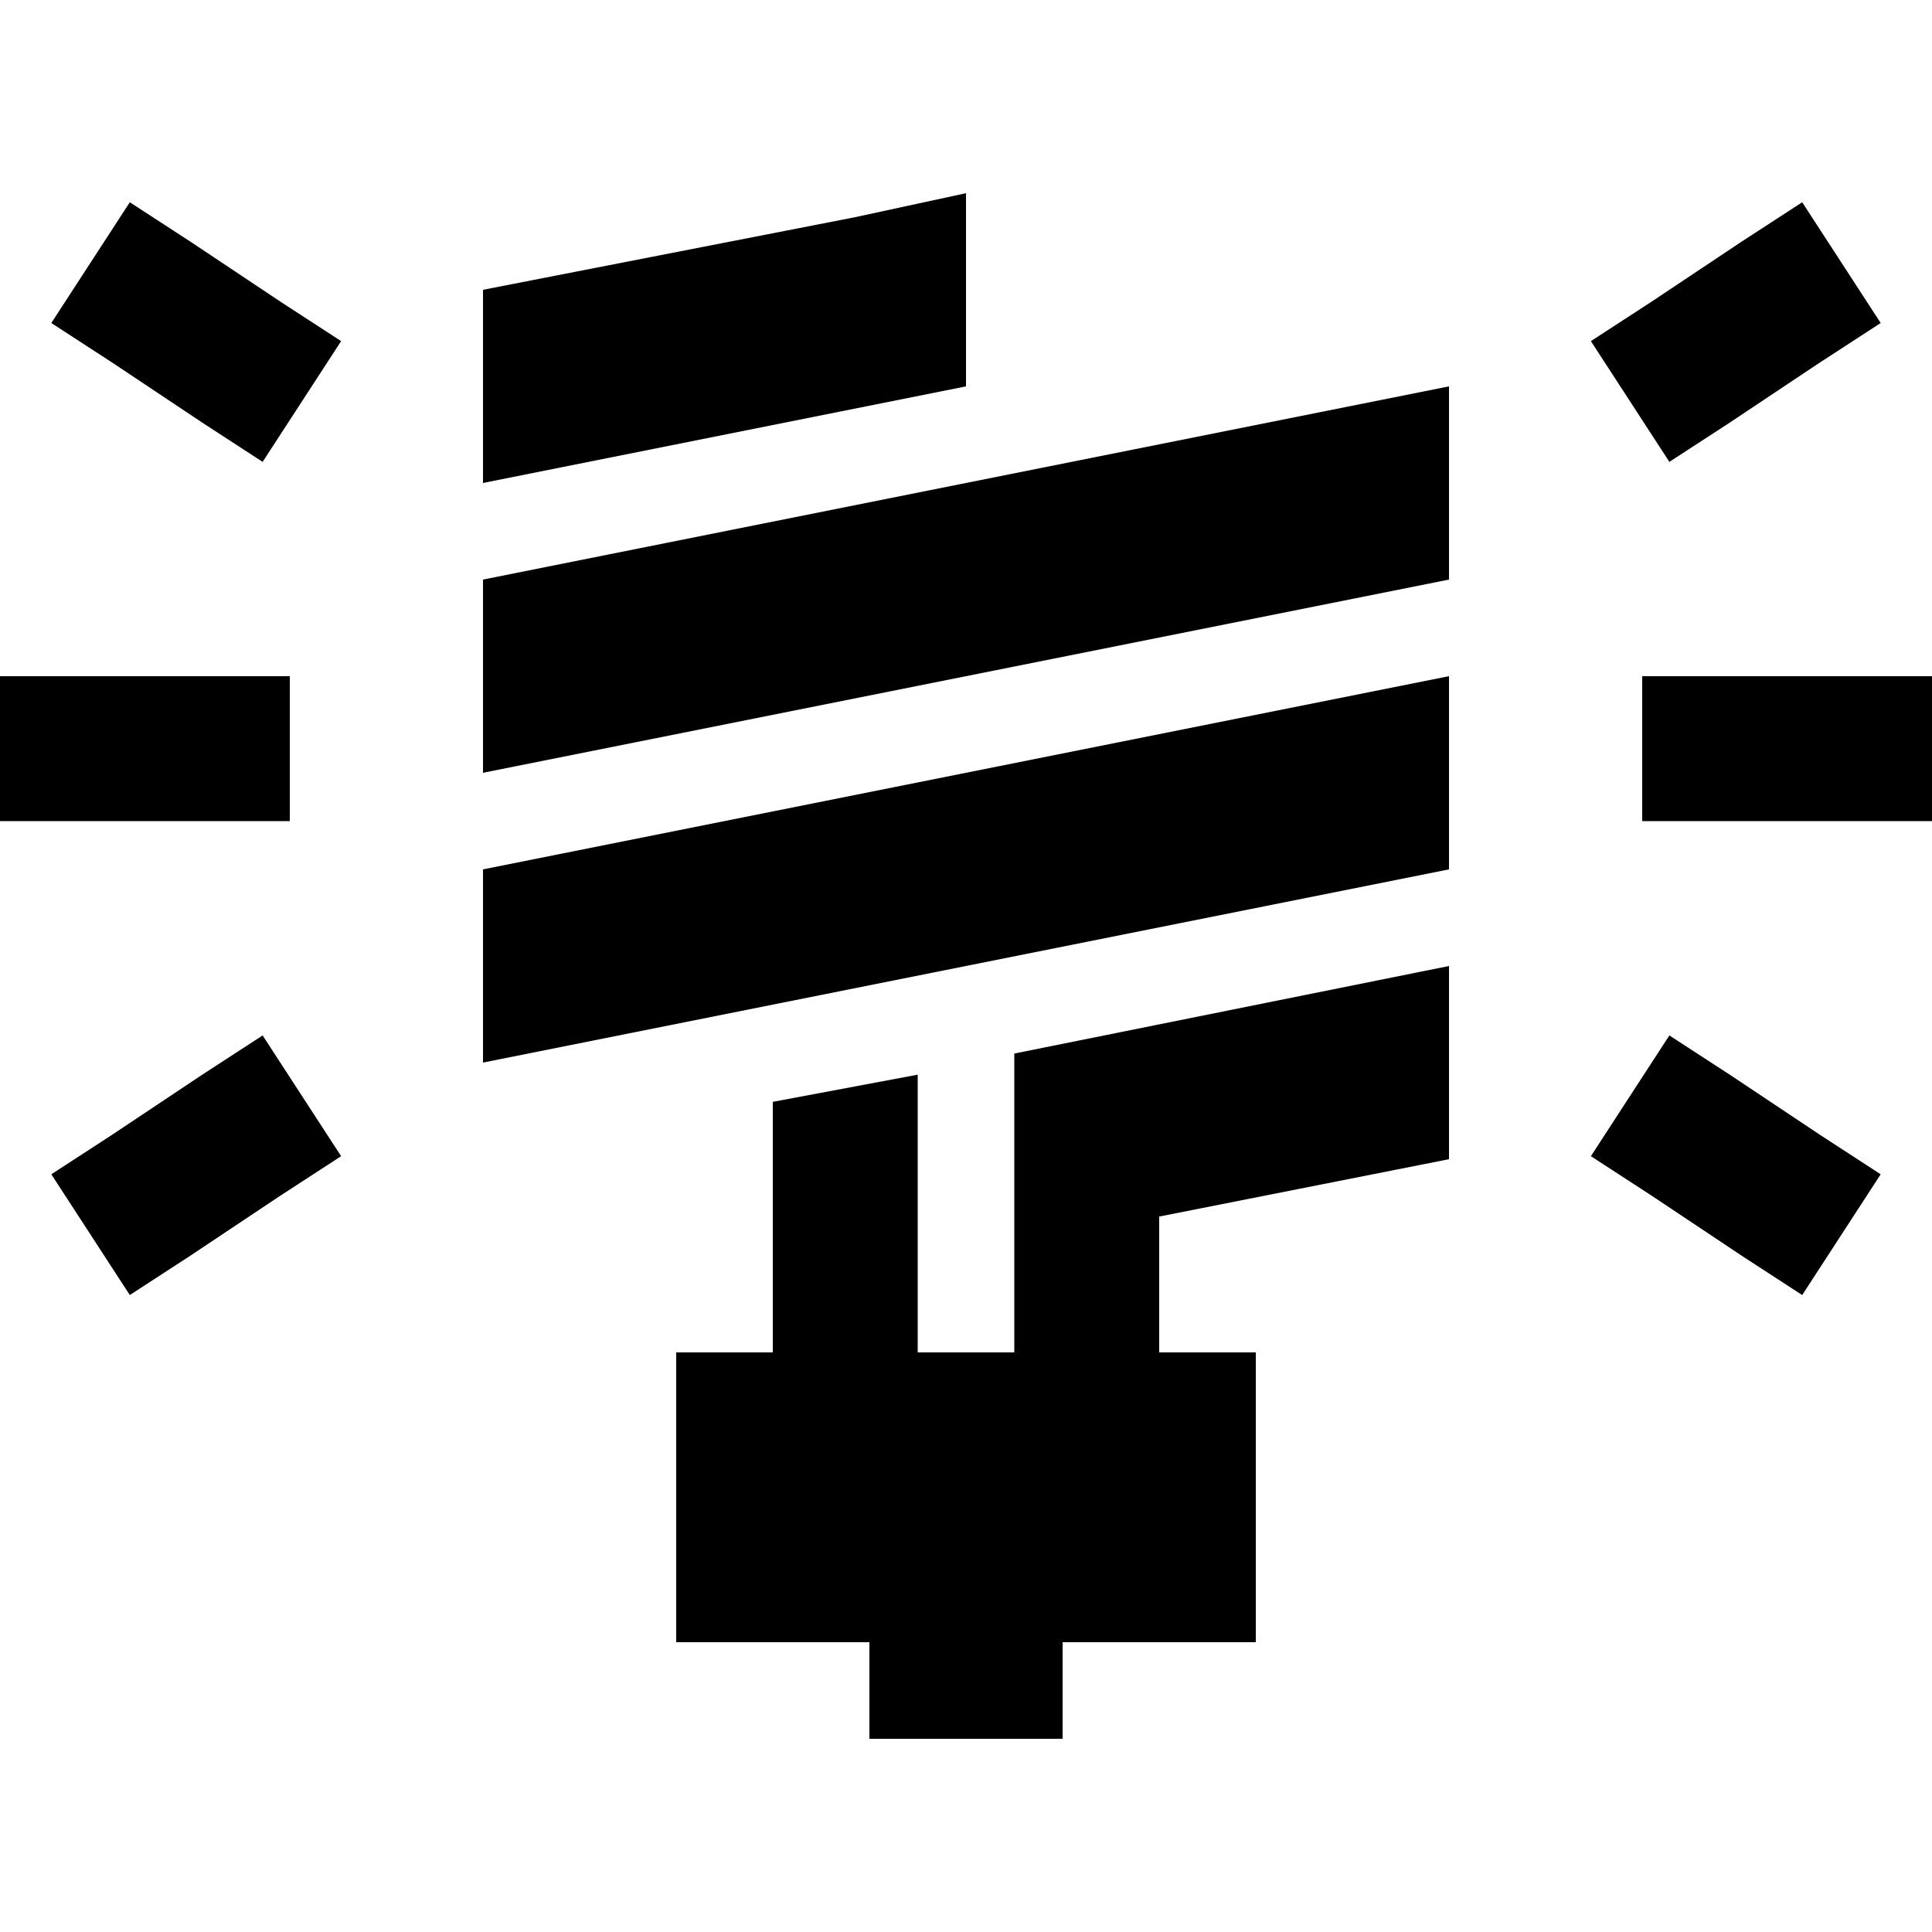 <svg xmlns="http://www.w3.org/2000/svg" viewBox="0 0 512 512">
  <path d="M 236 106.4 L 256 102.4 L 236 106.4 L 256 102.4 L 256 81.6 L 256 81.6 L 256 51.2 L 256 51.2 L 226.4 57.6 L 226.4 57.6 L 128 76.8 L 128 76.8 L 128 128 L 128 128 L 236 106.4 L 236 106.4 Z M 128 230.4 L 128 281.6 L 128 230.4 L 128 281.6 L 384 230.4 L 384 230.4 L 384 179.2 L 384 179.2 L 128 230.4 L 128 230.4 Z M 128 153.6 L 128 204.8 L 128 153.6 L 128 204.8 L 384 153.6 L 384 153.6 L 384 102.4 L 384 102.4 L 128 153.6 L 128 153.6 Z M 179.2 358.4 L 179.2 435.2 L 179.2 358.4 L 179.2 435.2 L 230.4 435.2 L 230.4 435.2 L 230.4 460.8 L 230.4 460.8 L 281.6 460.8 L 281.6 460.8 L 281.6 435.2 L 281.6 435.2 L 332.8 435.2 L 332.8 435.2 L 332.8 358.4 L 332.8 358.4 L 307.2 358.4 L 307.2 358.4 L 307.2 322.4 L 307.2 322.4 L 384 307.2 L 384 307.2 L 384 256 L 384 256 L 268.8 279.2 L 268.8 279.2 L 268.8 307.2 L 268.8 307.2 L 268.8 330.4 L 268.8 330.4 L 268.8 358.4 L 268.8 358.4 L 243.2 358.4 L 243.2 358.4 L 243.2 284.8 L 243.2 284.8 L 204.8 292 L 204.8 292 L 204.8 358.4 L 204.8 358.4 L 179.2 358.4 L 179.2 358.4 Z M 50.4 64 L 34.4 53.6 L 50.4 64 L 34.4 53.6 L 13.6 85.6 L 13.6 85.6 L 29.6 96 L 29.6 96 L 34.4 99.2 L 34.4 99.2 L 53.6 112 L 53.6 112 L 69.6 122.4 L 69.6 122.4 L 90.4 90.4 L 90.4 90.4 L 74.4 80 L 74.4 80 L 55.2 67.2 L 55.2 67.2 L 50.4 64 L 50.4 64 Z M 482.4 96 L 498.4 85.6 L 482.4 96 L 498.4 85.6 L 477.6 53.6 L 477.6 53.6 L 461.6 64 L 461.6 64 L 456.8 67.2 L 456.8 67.2 L 437.6 80 L 437.6 80 L 421.6 90.4 L 421.6 90.4 L 442.4 122.4 L 442.4 122.4 L 458.4 112 L 458.4 112 L 477.6 99.2 L 477.6 99.2 L 482.4 96 L 482.4 96 Z M 19.2 179.2 L 0 179.2 L 19.2 179.2 L 0 179.2 L 0 217.6 L 0 217.6 L 19.2 217.6 L 76.8 217.6 L 76.8 179.2 L 76.8 179.2 L 57.6 179.2 L 19.2 179.2 Z M 454.4 179.2 L 435.2 179.2 L 454.4 179.2 L 435.2 179.2 L 435.2 217.6 L 435.2 217.6 L 454.4 217.6 L 512 217.6 L 512 179.2 L 512 179.2 L 492.8 179.2 L 454.4 179.2 Z M 74.4 316.8 L 90.4 306.4 L 74.4 316.8 L 90.4 306.4 L 69.6 274.4 L 69.6 274.4 L 53.6 284.8 L 53.6 284.8 L 34.4 297.6 L 34.4 297.6 L 29.6 300.8 L 29.6 300.8 L 13.6 311.2 L 13.6 311.2 L 34.4 343.2 L 34.4 343.2 L 50.4 332.8 L 50.4 332.8 L 55.2 329.6 L 55.2 329.6 L 74.4 316.8 L 74.4 316.8 Z M 458.4 284.8 L 442.4 274.4 L 458.4 284.8 L 442.4 274.4 L 421.6 306.4 L 421.6 306.4 L 437.6 316.8 L 437.6 316.8 L 456.8 329.6 L 456.8 329.6 L 461.6 332.8 L 461.6 332.8 L 477.6 343.2 L 477.6 343.2 L 498.4 311.2 L 498.4 311.2 L 482.4 300.8 L 482.4 300.8 L 477.6 297.6 L 477.6 297.6 L 458.4 284.8 L 458.4 284.8 Z" />
</svg>